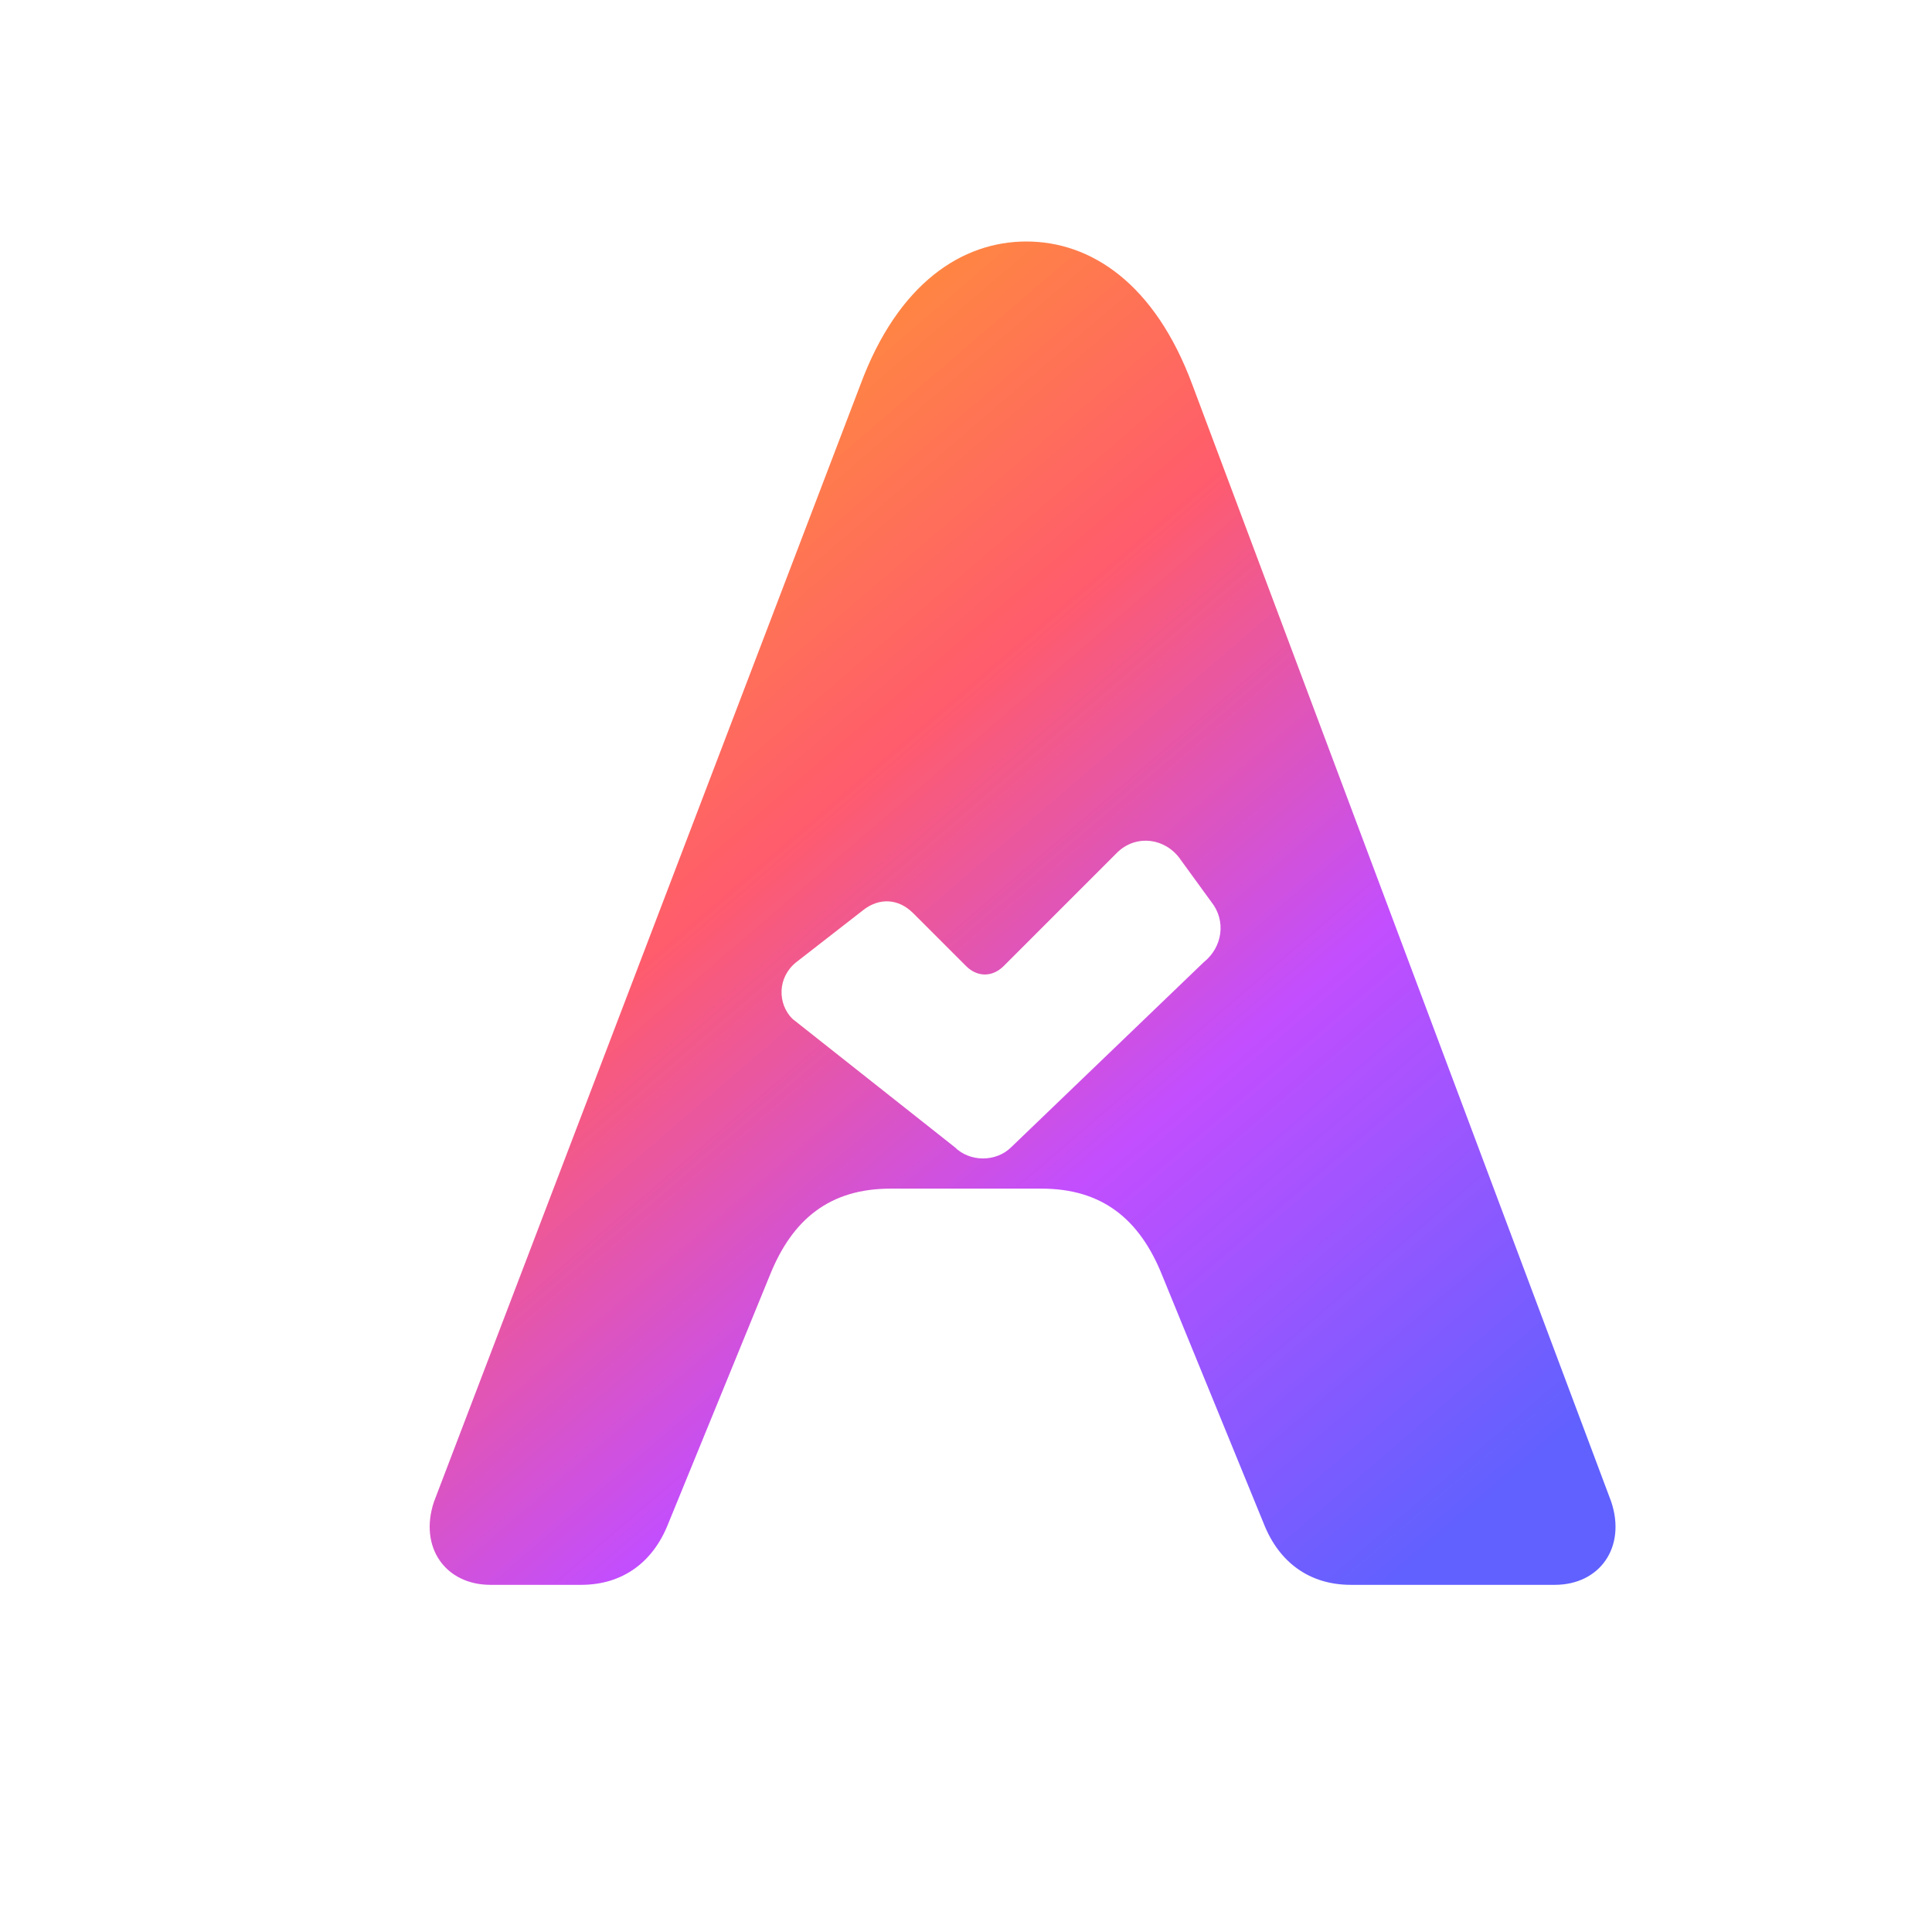 <?xml version="1.0" encoding="UTF-8"?>
<svg width="512" height="512" viewBox="0 0 512 512" fill="none" xmlns="http://www.w3.org/2000/svg">
  <defs>
    <!-- Çok duraklı degrade: turuncu → pembe → mor → mavi -->
    <linearGradient id="appromiserGrad" x1="0.22" y1="0.10" x2="0.88" y2="0.95">
      <stop offset="0%"   stop-color="#FF8F39"/>
      <stop offset="30%"  stop-color="#FF5C6C"/>
      <stop offset="63%"  stop-color="#C24EFF"/>
      <stop offset="100%" stop-color="#6061FF"/>
    </linearGradient>
  </defs>

  <!-- Dış “A” silueti + içteki check kesiti (fill-rule="evenodd") -->
  <path fill="url(#appromiserGrad)" fill-rule="evenodd" d="
    M130,420
      C118,420 111,410 115,398
      L228,102
      C238,75 255,64 272,64
      C289,64 306,75 316,102
      L427,398
      C431,410 424,420 412,420
      L358,420
      C347,420 339,414 335,404
      L308,338
      C302,323 292,315 276,315
      L236,315
      C220,315 210,323 204,338
      L177,404
      C173,414 165,420 154,420
      Z

    M210,270
      C206,266 206,259 211,255
      L229,241
      C233,238 238,238 242,242
      L256,256
      C259,259 263,259 266,256
      L296,226
      C301,221 309,222 313,228
      L321,239
      C325,244 324,251 319,255
      L268,304
      C264,308 257,308 253,304
      L210,270
      Z
  "/>
</svg>